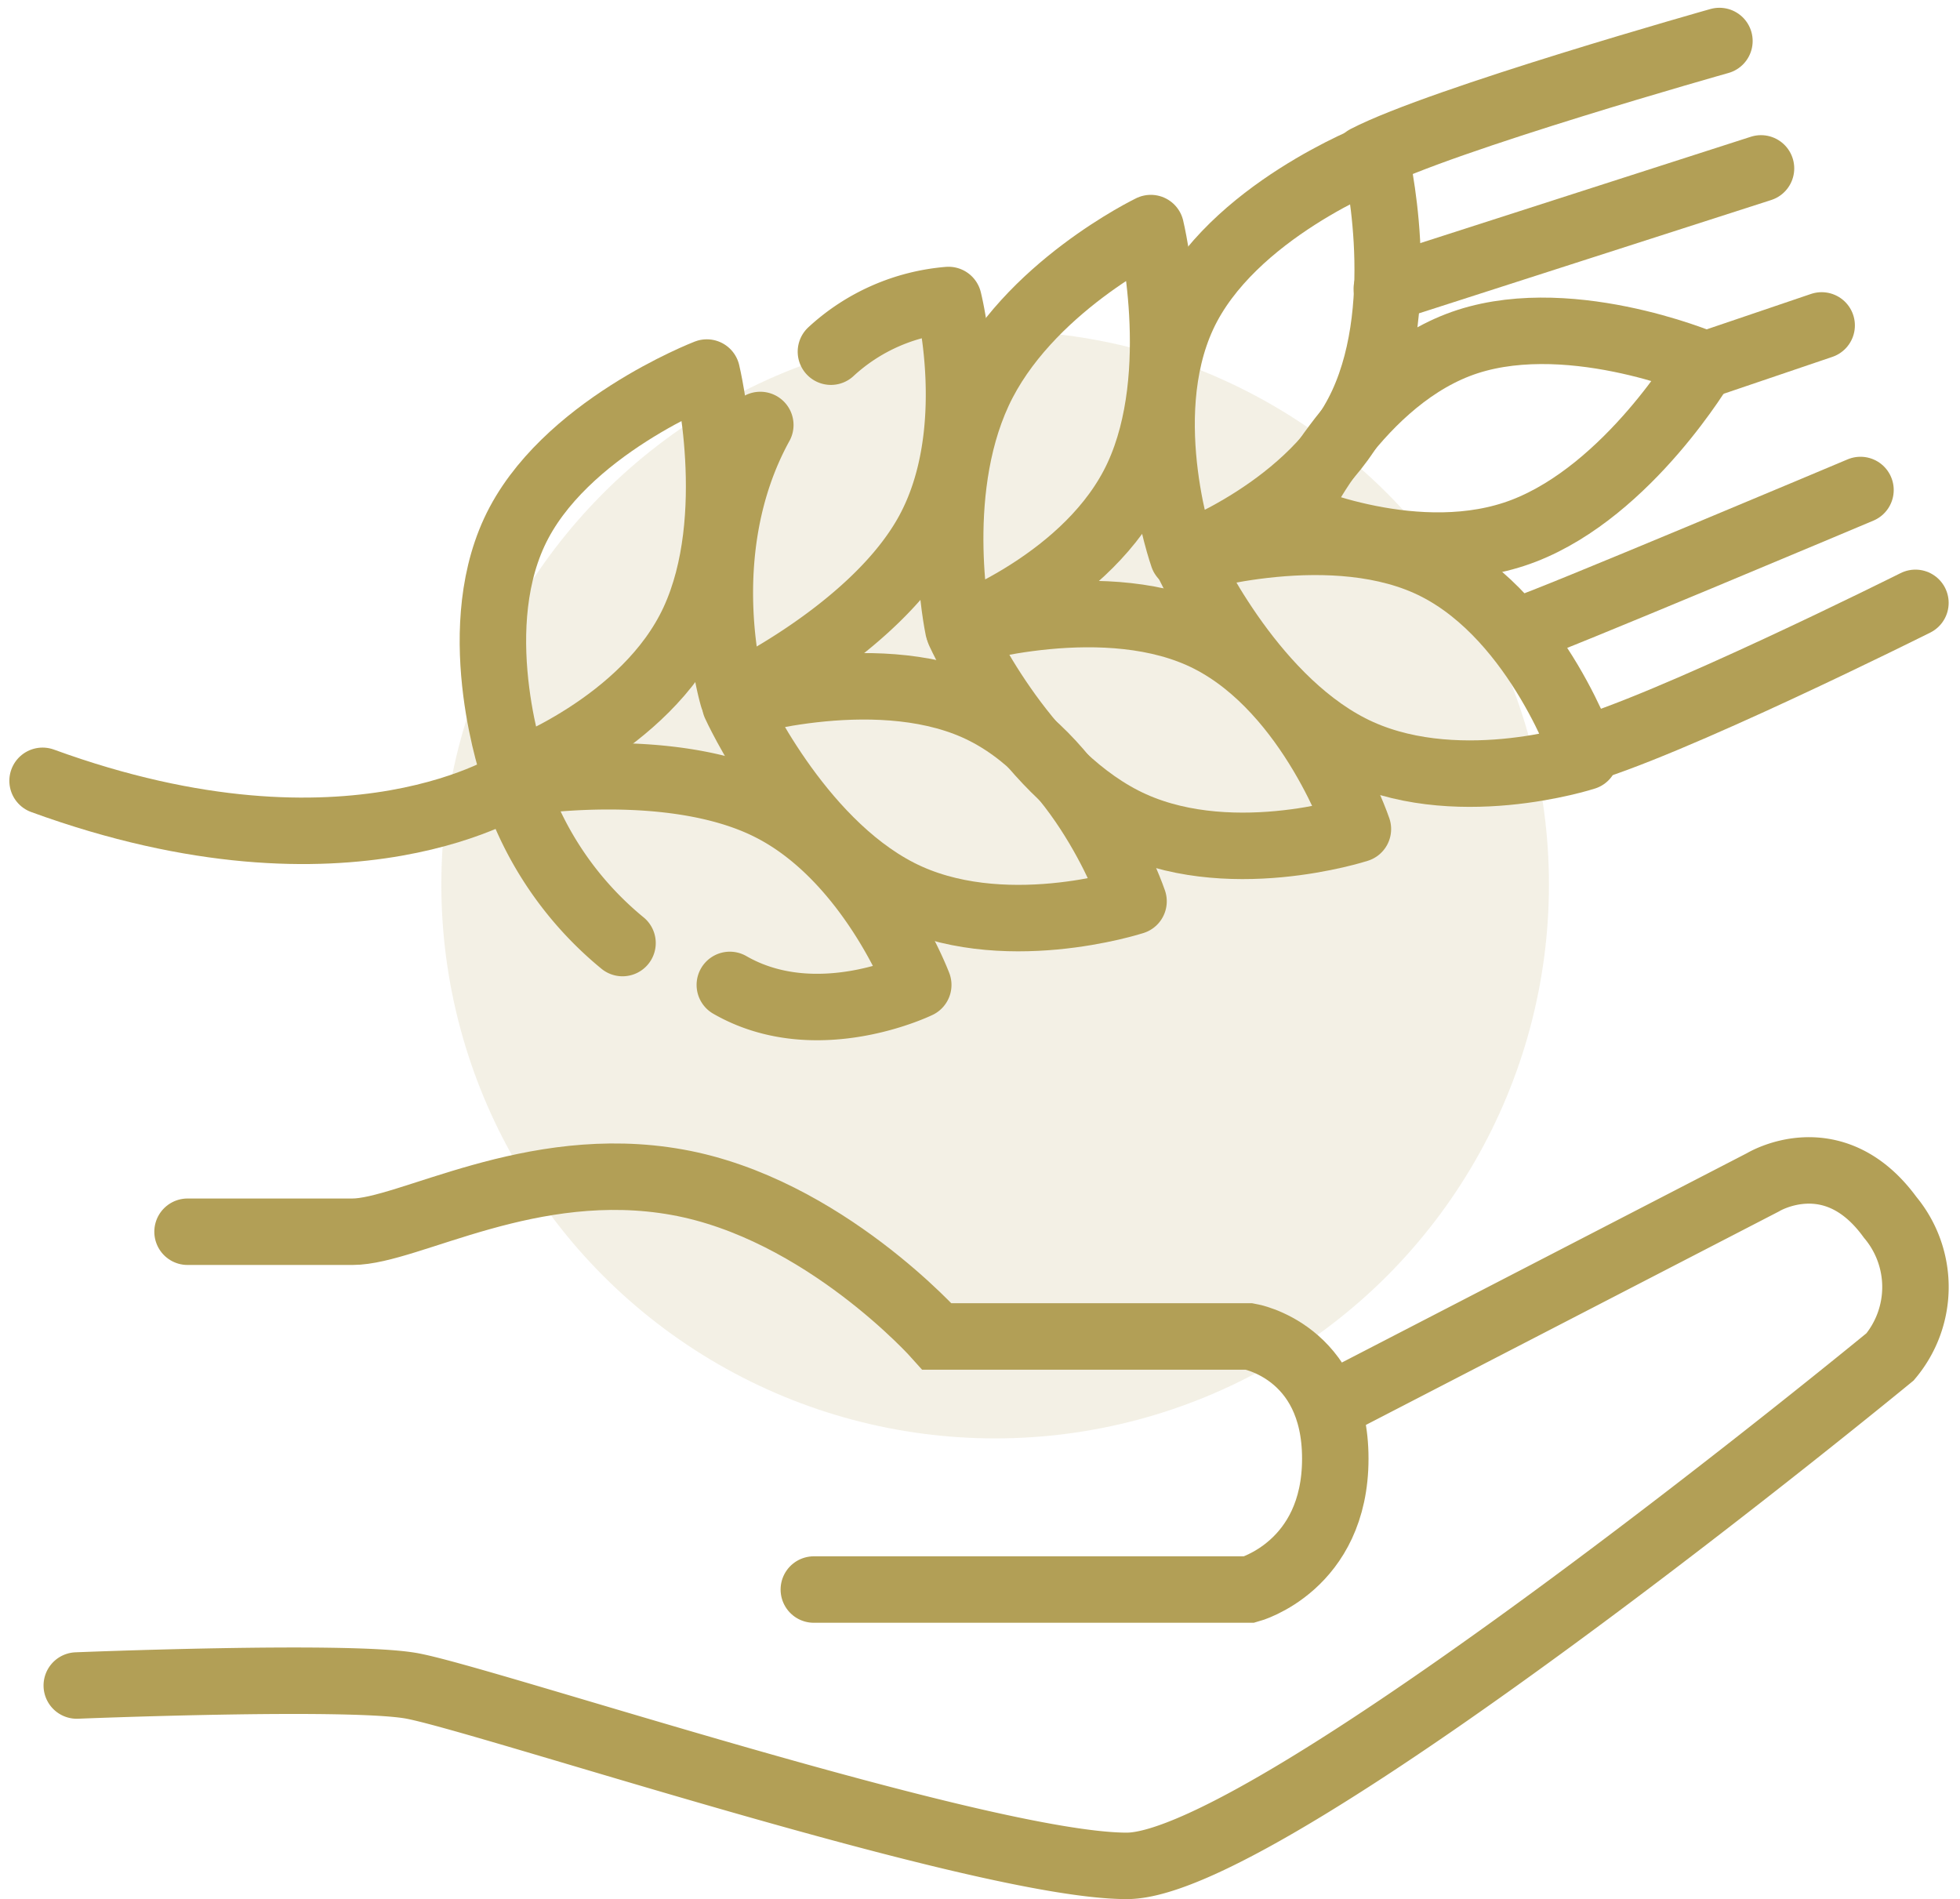<svg xmlns="http://www.w3.org/2000/svg" width="88.479" height="85.723" viewBox="0 0 88.479 85.723"><defs><style>.a{fill:#b29f56;opacity:0.15;}.b,.c{fill:none;stroke:#b29f56;stroke-linecap:round;stroke-width:3px;}.c{stroke-linejoin:round;}</style></defs><g transform="translate(-1176.108 -1076.675)"><circle class="a" cx="25" cy="25" r="25" transform="translate(1196.031 1091.603)"/><g transform="translate(1176.574 1129.504)"><path class="b" d="M1179.574,1157.423s12.022-.486,15.03,0,25.838,8.141,32.37,8.141,34.458-22.978,34.458-22.978a4.908,4.908,0,0,0,0-6.3c-2.57-3.526-5.743-1.576-5.743-1.576l-19.056,9.848" transform="translate(-1176.574 -1134.17)"/><path class="b" d="M1212.928,1136.866h7.445c2.516,0,8.061-3.418,14.658-2.236s11.729,6.963,11.729,6.963h14.1s3.88.656,3.88,5.515-3.88,5.909-3.88,5.909H1241.2" transform="translate(-1204.928 -1134.096)"/></g><g transform="translate(1178.031 1079.078)"><path class="c" d="M1207.68,1094.185s1.581,6.527-.591,11.223-8.1,6.852-8.1,6.852-2.172-6.172,0-10.868S1207.68,1094.185,1207.68,1094.185Z" transform="translate(-1177.696 -1079.772)"/><path class="c" d="M1207.816,1094.185s1.581,6.527-.591,11.223-8.1,6.852-8.1,6.852-1.264-5.976.908-10.672S1207.816,1094.185,1207.816,1094.185Z" transform="translate(-1157.789 -1086.293)"/><path class="c" d="M.556,0s-1.581,6.527.591,11.223,8.1,6.852,8.1,6.852,2.172-6.173,0-10.868S.556,0,.556,0Z" transform="matrix(0.788, -0.616, 0.616, 0.788, 30.827, 29.734)"/><path class="c" d="M.556,0s-1.581,6.527.591,11.223,8.1,6.852,8.1,6.852,2.172-6.173,0-10.868S.556,0,.556,0Z" transform="matrix(0.788, -0.616, 0.616, 0.788, 51.206, 23.213)"/><path class="c" d="M.556,18.074s-1.581-6.527.591-11.223S9.242,0,9.242,0s2.172,6.173,0,10.868S.556,18.074.556,18.074Z" transform="translate(60.721 22.705) rotate(-180)"/><path class="c" d="M.547,17.8s-1.557-6.426.582-11.05S9.1,0,9.1,0s2.138,6.078,0,10.7S.547,17.8.547,17.8Z" transform="matrix(-0.719, -0.695, 0.695, -0.719, 62.989, 27.192)"/><path class="c" d="M.556,0s-1.581,6.527.591,11.223,8.1,6.852,8.1,6.852,2.172-6.173,0-10.868S.556,0,.556,0Z" transform="matrix(0.788, -0.616, 0.616, 0.788, 40.955, 26.473)"/><path class="c" d="M1208.962,1125.96c3.9,2.245,8.506,0,8.506,0s-2.17-5.759-6.734-8.033-11.522-1.063-11.522-1.063a15.43,15.43,0,0,0,4.906,7.206" transform="translate(-1177.939 -1083.905)"/><path class="c" d="M5.684,10.555A8.9,8.9,0,0,1,0,9.419S2.17,3.659,6.734,1.385,18.255.322,18.255.322s-2.128,6.44-8.061,9.353" transform="matrix(-0.819, 0.574, -0.574, -0.819, 46.301, 18.853)"/><path class="b" d="M1262.784,1075.952s-12.536,3.533-15.962,5.305" transform="translate(-1187.088 -1076.504)"/><path class="b" d="M1264.875,1082.881l-16.893,5.434" transform="translate(-1187.302 -1077.683)"/><path class="b" d="M1270.8,1091.576l-5.57,1.89" transform="translate(-1190.489 -1079.29)"/><path class="b" d="M1270.8,1100.69s-14.466,6.093-15.057,6.211" transform="translate(-1188.736 -1080.975)"/><path class="b" d="M1273.774,1106.938s-11.341,5.671-15.357,6.734" transform="translate(-1189.23 -1082.129)"/><path class="b" d="M1285.139,1212.545s-7.5,5.08-21.438,0" transform="translate(-1263.702 -1179.703)"/></g></g></svg>